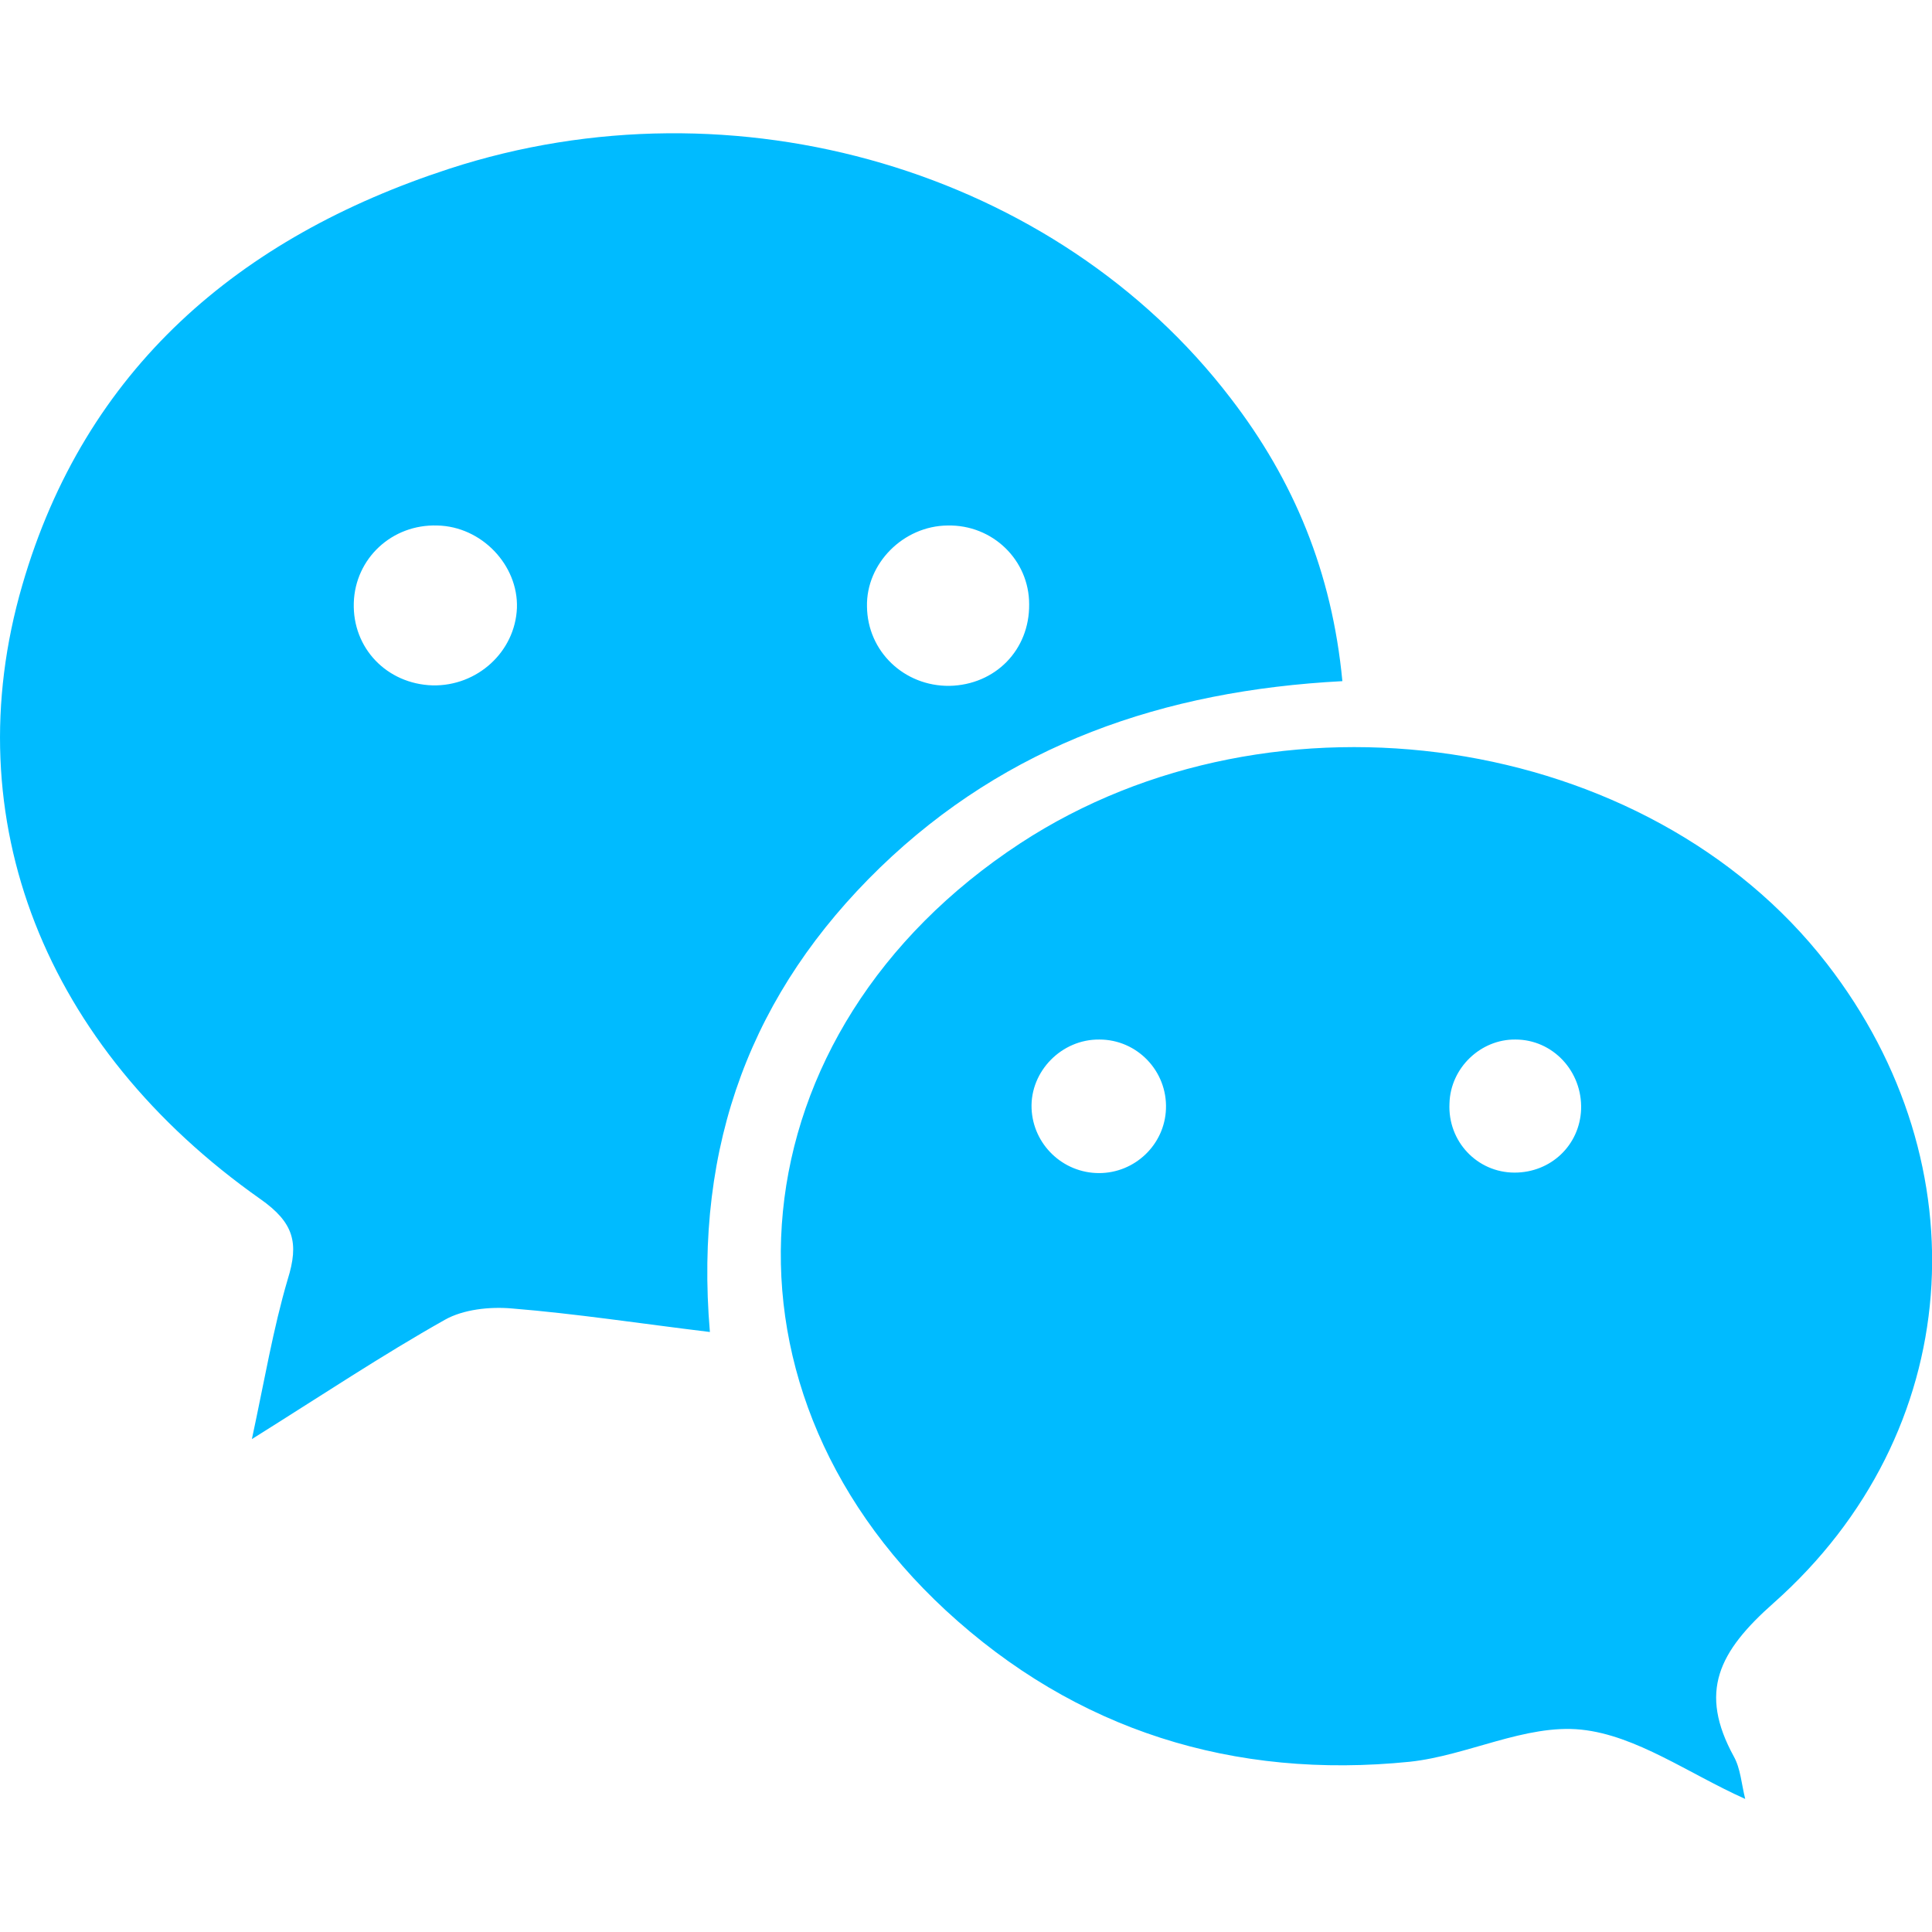 
<svg xmlns="http://www.w3.org/2000/svg" xmlns:xlink="http://www.w3.org/1999/xlink" width="16px" height="16px" viewBox="0 0 16 16" version="1.1">
<g id="surface1">
<path style=" stroke:none;fill-rule:evenodd;fill:#00bbff;fill-opacity:1;" d="M 4.281 5.035 C 4.293 4.68 3.988 4.359 3.621 4.352 C 3.246 4.34 2.941 4.625 2.93 4.992 C 2.918 5.367 3.203 5.664 3.582 5.676 C 3.953 5.684 4.266 5.398 4.281 5.035 Z M 7.848 4.352 C 7.48 4.355 7.172 4.668 7.18 5.023 C 7.184 5.395 7.488 5.684 7.863 5.68 C 8.242 5.672 8.527 5.383 8.523 5.004 C 8.523 4.637 8.219 4.344 7.848 4.352 Z M 11.117 5.641 C 9.633 5.719 8.34 6.168 7.289 7.184 C 6.23 8.211 5.746 9.469 5.879 11.031 C 5.301 10.961 4.77 10.879 4.238 10.836 C 4.055 10.82 3.836 10.844 3.684 10.93 C 3.164 11.223 2.672 11.551 2.086 11.918 C 2.191 11.43 2.262 11.004 2.383 10.594 C 2.477 10.293 2.434 10.125 2.156 9.93 C 0.371 8.672 -0.379 6.785 0.184 4.848 C 0.703 3.055 1.98 1.965 3.719 1.398 C 6.09 0.625 8.75 1.414 10.191 3.297 C 10.715 3.977 11.031 4.738 11.117 5.641 Z M 9.102 9.715 C 9.398 9.715 9.645 9.48 9.656 9.184 C 9.668 8.871 9.418 8.609 9.105 8.609 C 8.793 8.605 8.531 8.871 8.543 9.18 C 8.555 9.477 8.801 9.715 9.102 9.715 Z M 12.551 8.609 C 12.262 8.605 12.012 8.844 12.004 9.137 C 11.988 9.453 12.234 9.711 12.543 9.711 C 12.844 9.711 13.082 9.484 13.094 9.188 C 13.105 8.871 12.859 8.609 12.551 8.609 Z M 14.453 14.898 C 13.984 14.688 13.551 14.371 13.094 14.324 C 12.633 14.277 12.152 14.539 11.676 14.59 C 10.219 14.738 8.91 14.332 7.832 13.336 C 5.785 11.441 6.078 8.539 8.449 6.984 C 10.555 5.605 13.645 6.066 15.129 7.98 C 16.426 9.652 16.273 11.867 14.691 13.273 C 14.23 13.68 14.066 14.012 14.359 14.547 C 14.414 14.645 14.422 14.773 14.453 14.898 Z M 14.453 14.898 "/>
</g>
</svg>
